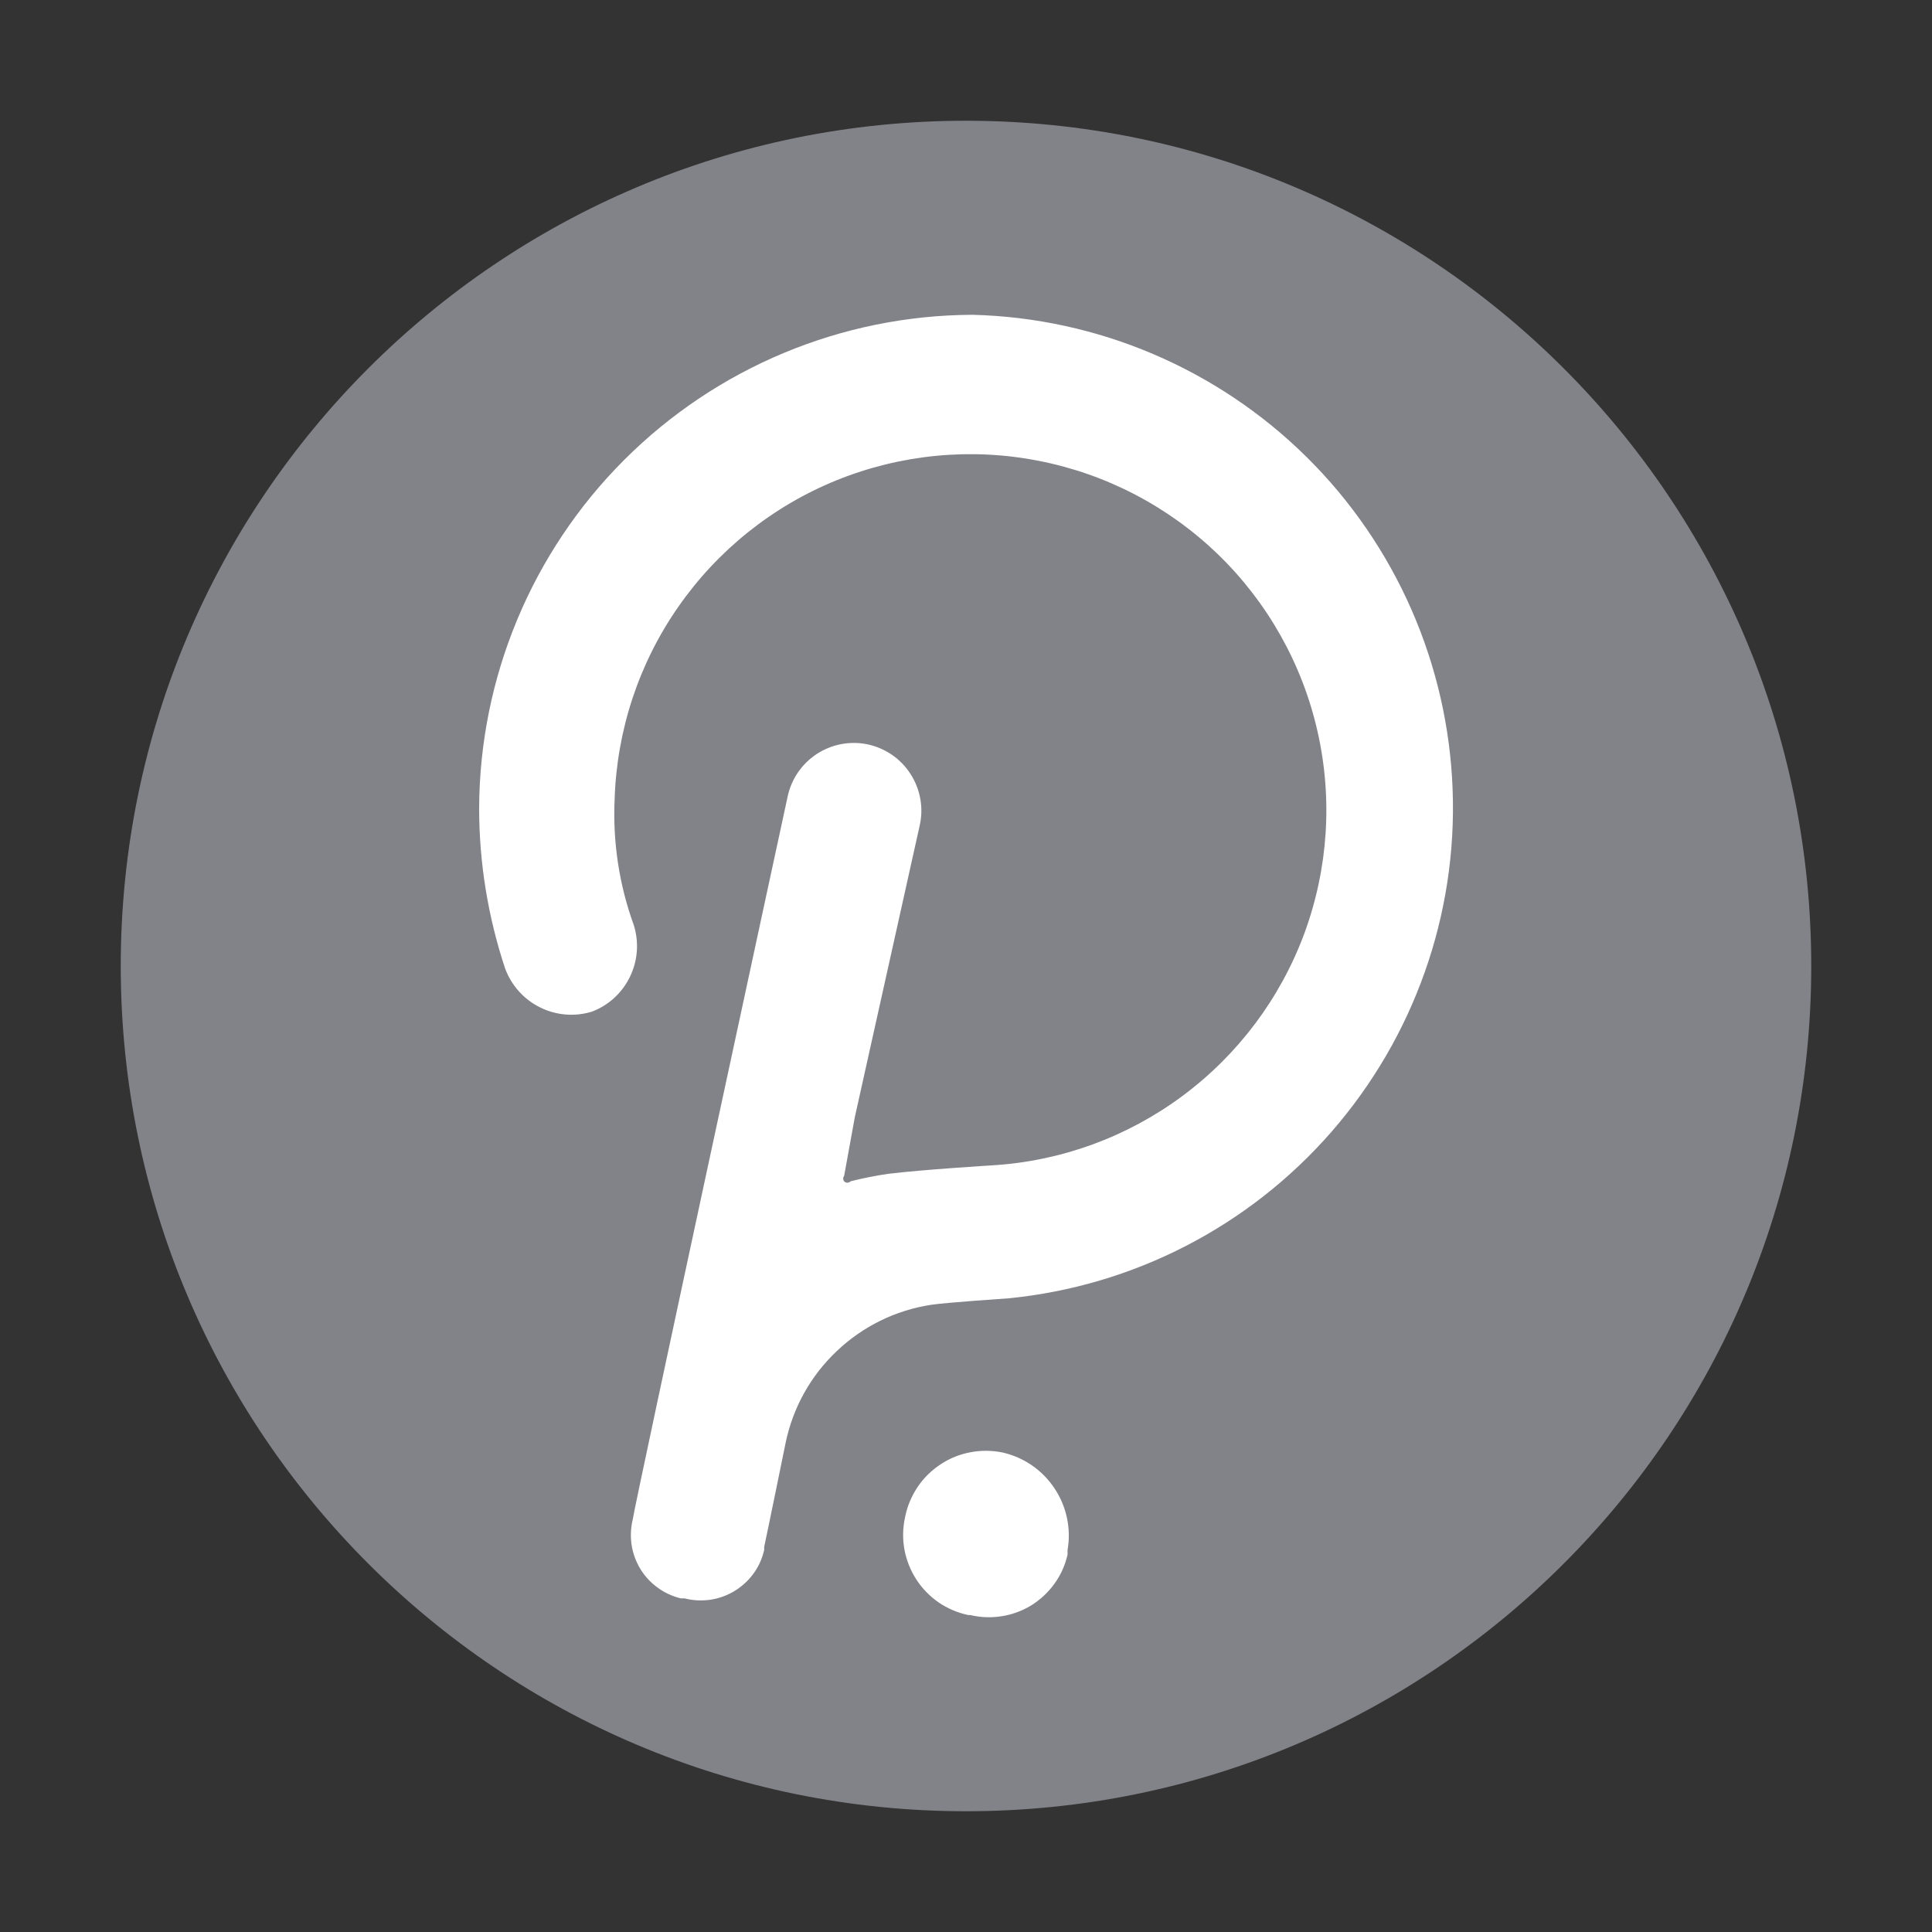 <svg width="16" height="16" viewBox="0 0 16 16" fill="none" xmlns="http://www.w3.org/2000/svg">
<rect x="0" y="0" width="16" height="16" fill="#333333" stroke="none"/>
<path d="M8 15C11.866 15 15 11.866 15 8C15 4.134 11.866 1 8 1C4.134 1 1 4.134 1 8C1 11.866 4.134 15 8 15Z" fill="#828289"/>
<path d="M8.054 2.607C6.972 2.611 5.935 3.043 5.169 3.809C4.404 4.574 3.972 5.611 3.968 6.693C3.968 7.144 4.041 7.592 4.183 8.02C4.235 8.161 4.338 8.276 4.471 8.342C4.605 8.409 4.759 8.422 4.902 8.378C5.04 8.326 5.153 8.222 5.217 8.089C5.282 7.956 5.293 7.803 5.249 7.662C5.128 7.329 5.074 6.975 5.09 6.62C5.108 6.049 5.29 5.495 5.617 5.026C5.943 4.557 6.399 4.192 6.929 3.977C7.458 3.763 8.039 3.706 8.6 3.816C9.161 3.925 9.678 4.195 10.089 4.593C10.499 4.991 10.785 5.5 10.911 6.057C11.038 6.615 10.999 7.197 10.801 7.733C10.602 8.269 10.252 8.735 9.793 9.076C9.334 9.417 8.786 9.617 8.215 9.651C8.215 9.651 7.642 9.686 7.357 9.721C7.252 9.736 7.147 9.757 7.044 9.783C7.041 9.787 7.037 9.79 7.032 9.791C7.028 9.793 7.023 9.794 7.018 9.795C7.013 9.795 7.008 9.794 7.003 9.792C6.999 9.79 6.995 9.787 6.991 9.784L6.991 9.783C6.986 9.777 6.983 9.769 6.983 9.76C6.983 9.752 6.986 9.744 6.991 9.737L7.079 9.253L7.618 6.83C7.649 6.685 7.621 6.534 7.54 6.409C7.46 6.284 7.333 6.197 7.188 6.165C7.042 6.134 6.891 6.162 6.766 6.243C6.641 6.324 6.554 6.451 6.523 6.596C6.523 6.596 5.241 12.526 5.241 12.58C5.224 12.649 5.22 12.72 5.23 12.79C5.24 12.86 5.264 12.927 5.3 12.988C5.336 13.049 5.384 13.102 5.441 13.144C5.497 13.187 5.562 13.217 5.63 13.235C5.633 13.236 5.637 13.236 5.64 13.237H5.67C5.738 13.255 5.809 13.258 5.879 13.249C5.949 13.239 6.017 13.215 6.078 13.179C6.138 13.143 6.192 13.096 6.234 13.04C6.277 12.983 6.308 12.919 6.325 12.85C6.327 12.845 6.328 12.841 6.329 12.836C6.328 12.827 6.328 12.818 6.329 12.809C6.345 12.739 6.506 11.95 6.506 11.95C6.566 11.659 6.713 11.394 6.929 11.19C7.144 10.985 7.416 10.851 7.71 10.806C7.833 10.787 8.353 10.752 8.353 10.752C9.387 10.65 10.343 10.157 11.026 9.374C11.709 8.591 12.069 7.577 12.03 6.539C11.992 5.501 11.56 4.516 10.821 3.785C10.082 3.055 9.093 2.633 8.054 2.607V2.607Z" fill="white"/>
<path d="M8.303 12.029C8.215 12.011 8.125 12.01 8.037 12.027C7.949 12.043 7.865 12.077 7.791 12.126C7.716 12.175 7.651 12.238 7.601 12.312C7.551 12.386 7.515 12.469 7.497 12.557C7.496 12.56 7.496 12.564 7.495 12.567C7.476 12.654 7.474 12.744 7.49 12.832C7.506 12.919 7.539 13.003 7.587 13.078C7.635 13.153 7.698 13.218 7.771 13.269C7.844 13.319 7.926 13.355 8.014 13.374C8.014 13.374 8.014 13.374 8.014 13.374C8.014 13.374 8.015 13.375 8.015 13.375H8.034C8.119 13.395 8.207 13.399 8.294 13.385C8.381 13.372 8.464 13.341 8.539 13.296C8.613 13.25 8.678 13.19 8.73 13.119C8.782 13.048 8.819 12.968 8.839 12.883C8.84 12.88 8.841 12.877 8.841 12.874V12.837C8.872 12.659 8.833 12.476 8.733 12.326C8.633 12.175 8.479 12.069 8.303 12.029V12.029Z" fill="white"/>
</svg>
